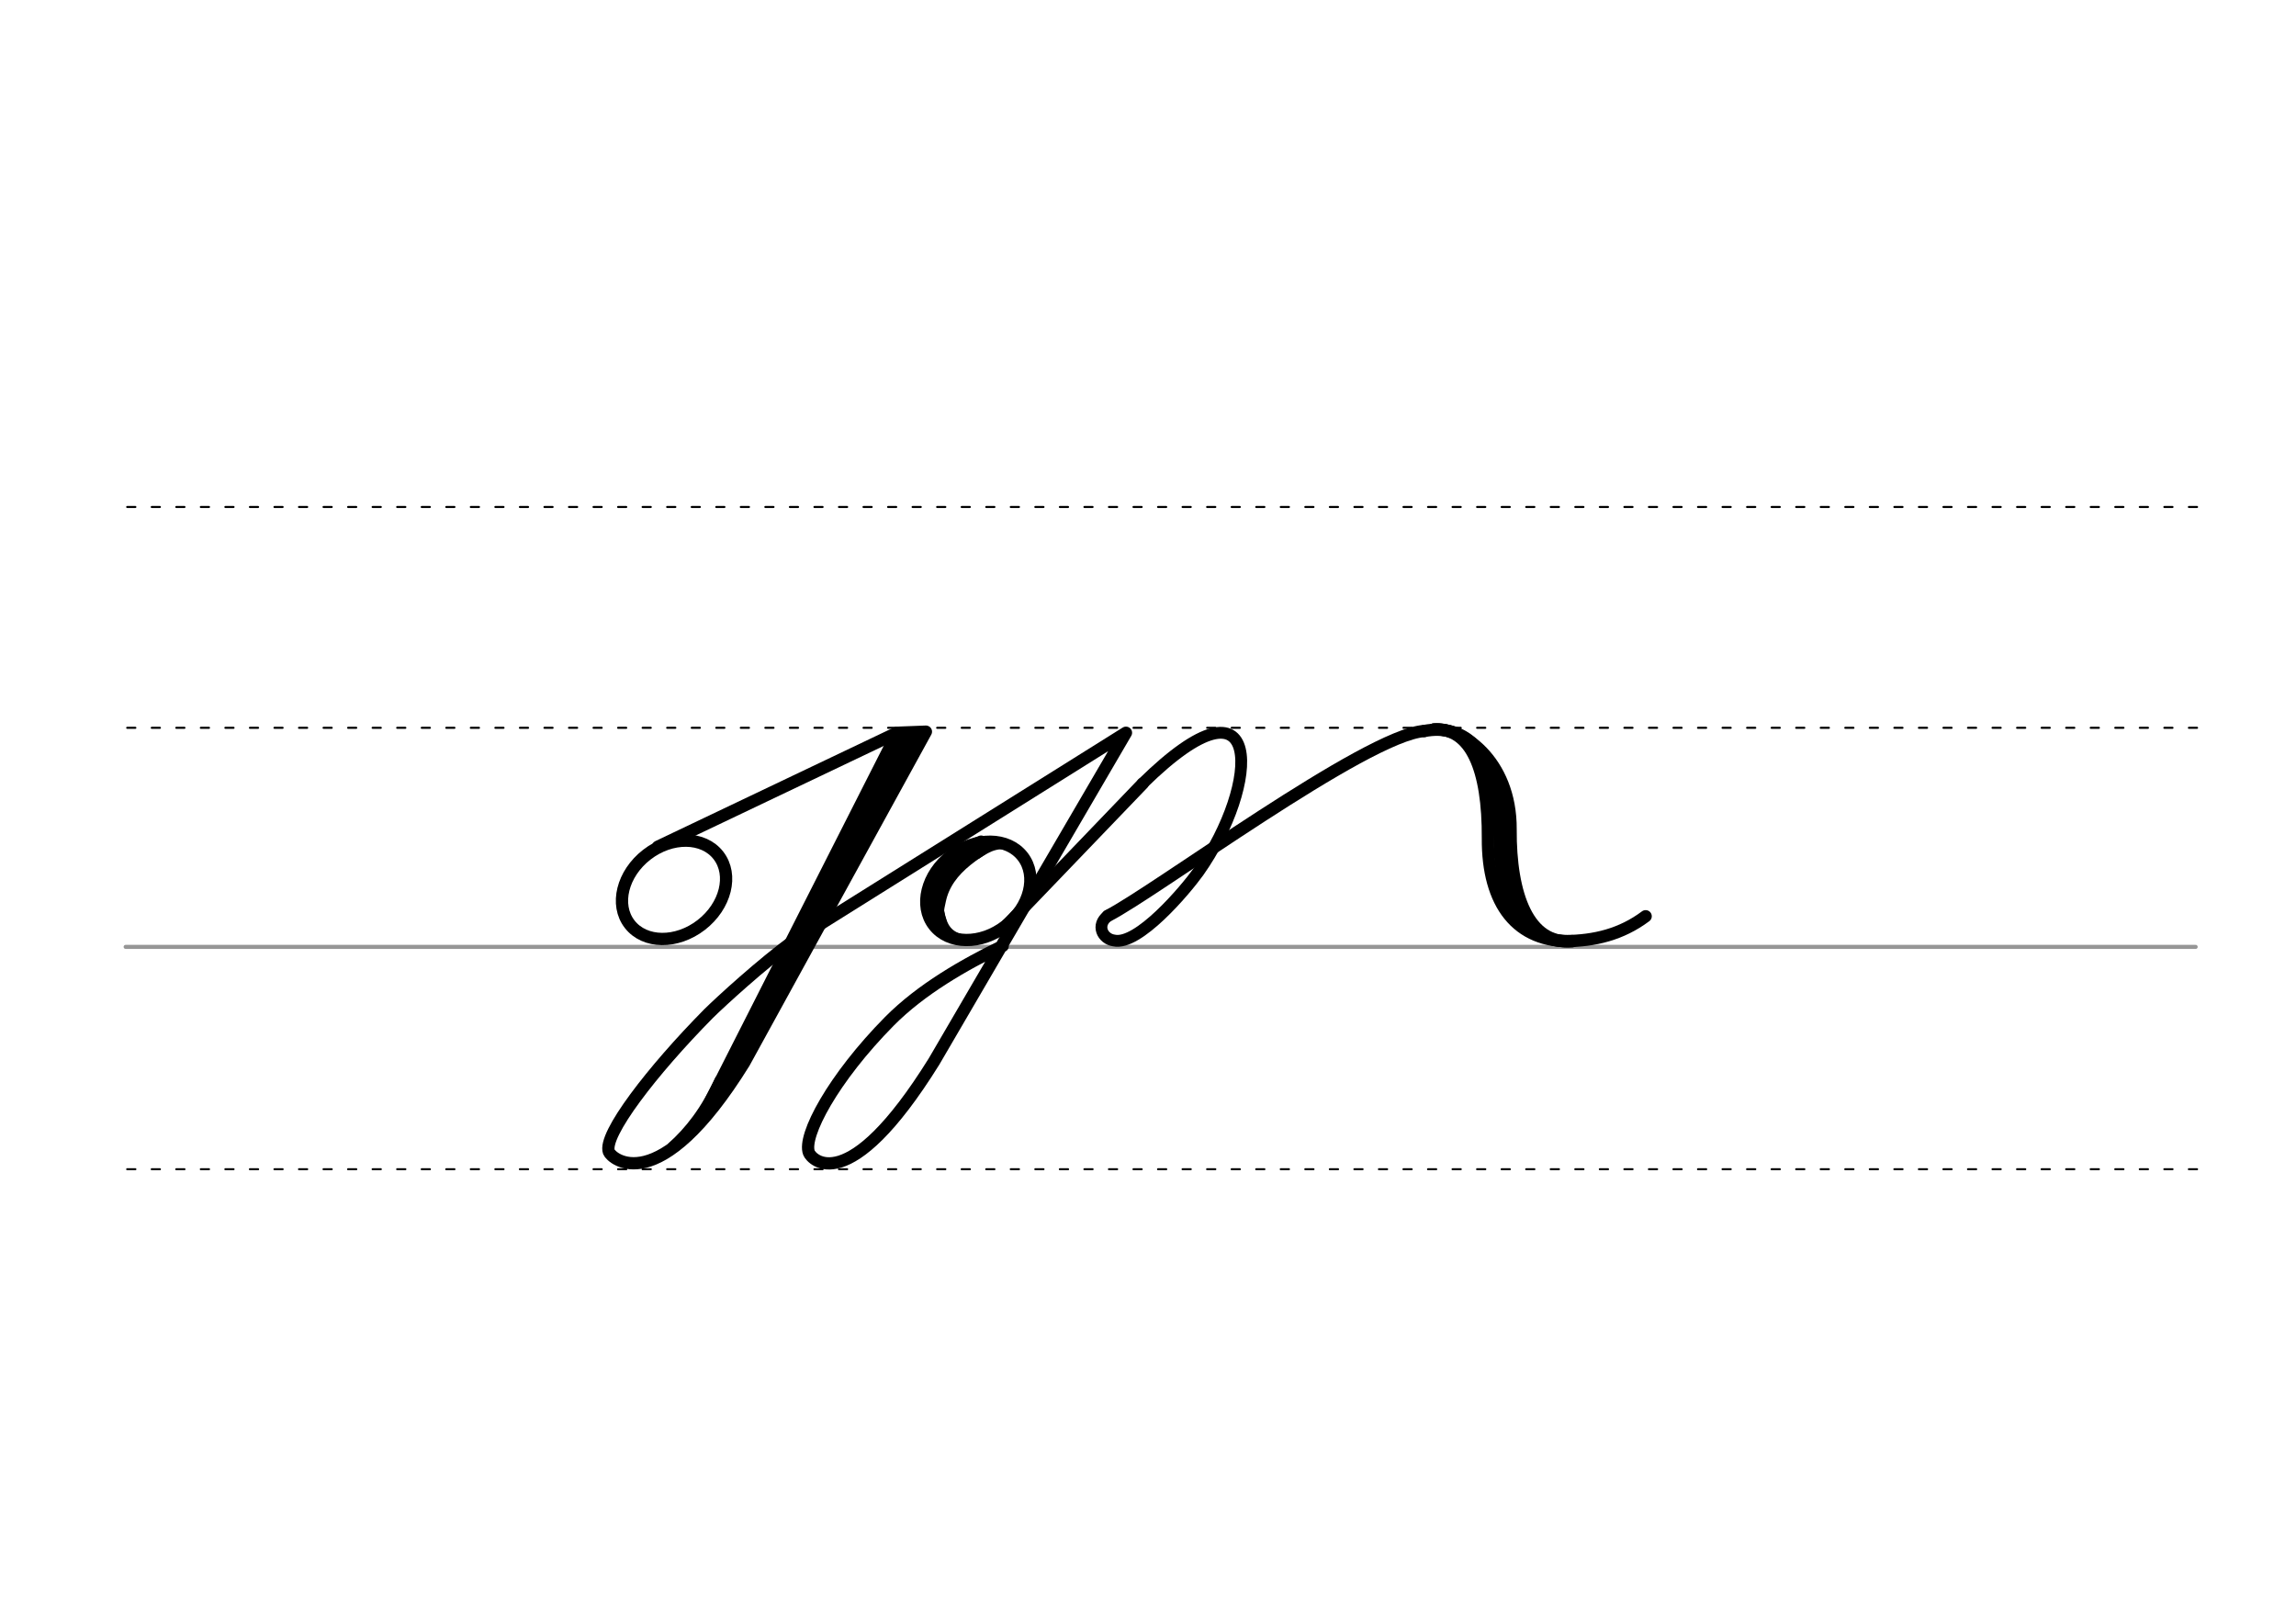 <svg height="210mm" viewBox="0 0 1052.4 744.1" width="297mm" xmlns="http://www.w3.org/2000/svg">
 <g fill="none" stroke-linecap="round">
  <g transform="translate(0 -308.268)">
   <path d="m57.6 742.2h948.8" stroke="#969696" stroke-width="1.875"/>
   <g stroke="#000" stroke-dasharray="3.75 7.5" stroke-miterlimit="2" stroke-width=".938">
    <path d="m58.3 844.1h948.8"/>
    <path d="m58.3 641.8h948.8"/>
    <path d="m58.3 540.6h948.8"/>
   </g>
  </g>
  <path d="m460.6 424.9 63.2-65.8" stroke="#010000" stroke-linejoin="round" stroke-width="5.625"/>
  <g stroke="#000">
   <g stroke-linejoin="round">
    <g stroke-width="5.625">
     <path d="m507.8 419.7c21.6-11 118.3-82.8 145-84.7"/>
     <path d="m652.8 335c17.6-3.4 34.8 7.6 34.5 48.6-.2 33.3 15.8 47.8 30.1 47.7 13.5-.1 25.8-3.1 36.9-11.4"/>
     <path d="m657.2 334.3c12.3-1.3 35.4 13.9 35.2 45.8-.2 30.1 8.2 53 28.3 51.2"/>
     <path d="m657.2 334.3c17-.9 25 18 24.8 49.9-.2 30.1 13.3 47.8 38.7 47.1"/>
    </g>
    <path d="m507.8 419.7c-5.6 4.3-2.4 10.6 2.8 11.3 11 2.5 32.5-22.8 38.8-31.6 28.4-40.2 30.6-95.6-25.7-40.3" stroke-width="5.419"/>
    <ellipse cx="104.825" cy="597.229" rx="25.729" ry="20.371" stroke-width="5.625" transform="matrix(.791 -.612 .612 .791 0 0)"/>
   </g>
   <path d="m427.4 418.8c-.3-9.3.4-14.6 6.3-22 3.6-4.5 8.8-8.3 16-11.1" stroke-width="5.625"/>
   <path d="m431 424.1c-2-6.9-1.8-6.4-.7-11.6 1.6-7.6 6.1-13.5 12.5-18.7 3.2-2.6 6.9-5 10.9-7.3" stroke-width="6.6"/>
   <path d="m448.1 392.2c5.3-3.7 10.3-5.8 16.3-3.5" stroke-width="2.85"/>
   <path d="m442.3 430c-7.4-1.6-9.5-5.3-10.9-12.1" stroke-width="2.85"/>
   <g stroke-width="5.625">
    <ellipse cx="-5.177" cy="511.522" rx="25.729" ry="20.371" stroke-linejoin="round" transform="matrix(.791 -.612 .612 .791 0 0)"/>
    <path d="m364.2 430.8c-15.3 11.2-33.6 28-39.4 33.7-25.9 26.2-48.6 55.7-45.7 63.4 1.1 2.9 22.5 22.8 62-40.9l83.3-151.7-13.2.5-109.6 52.2" stroke-linejoin="round"/>
    <path d="m411.2 335.9-90.5 178.4"/>
    <path d="m418.4 338.8-83.7 157.4"/>
    <path d="m415.3 337.7-90.7 170.6"/>
   </g>
   <path d="m329.5 494.8c-6.5 14.2-13.9 23.4-21.7 30.4" stroke-width="3.75"/>
   <path d="m459.6 433.5c-17.7 8.6-37.3 19.8-51.9 34.5-25.9 26.2-39.9 52.6-36.9 60.3 1.1 2.9 17.7 21.8 57.3-41.8l88-150.7-151.9 95.1" stroke-linejoin="round" stroke-width="5.625"/>
  </g>
 </g>
</svg>
